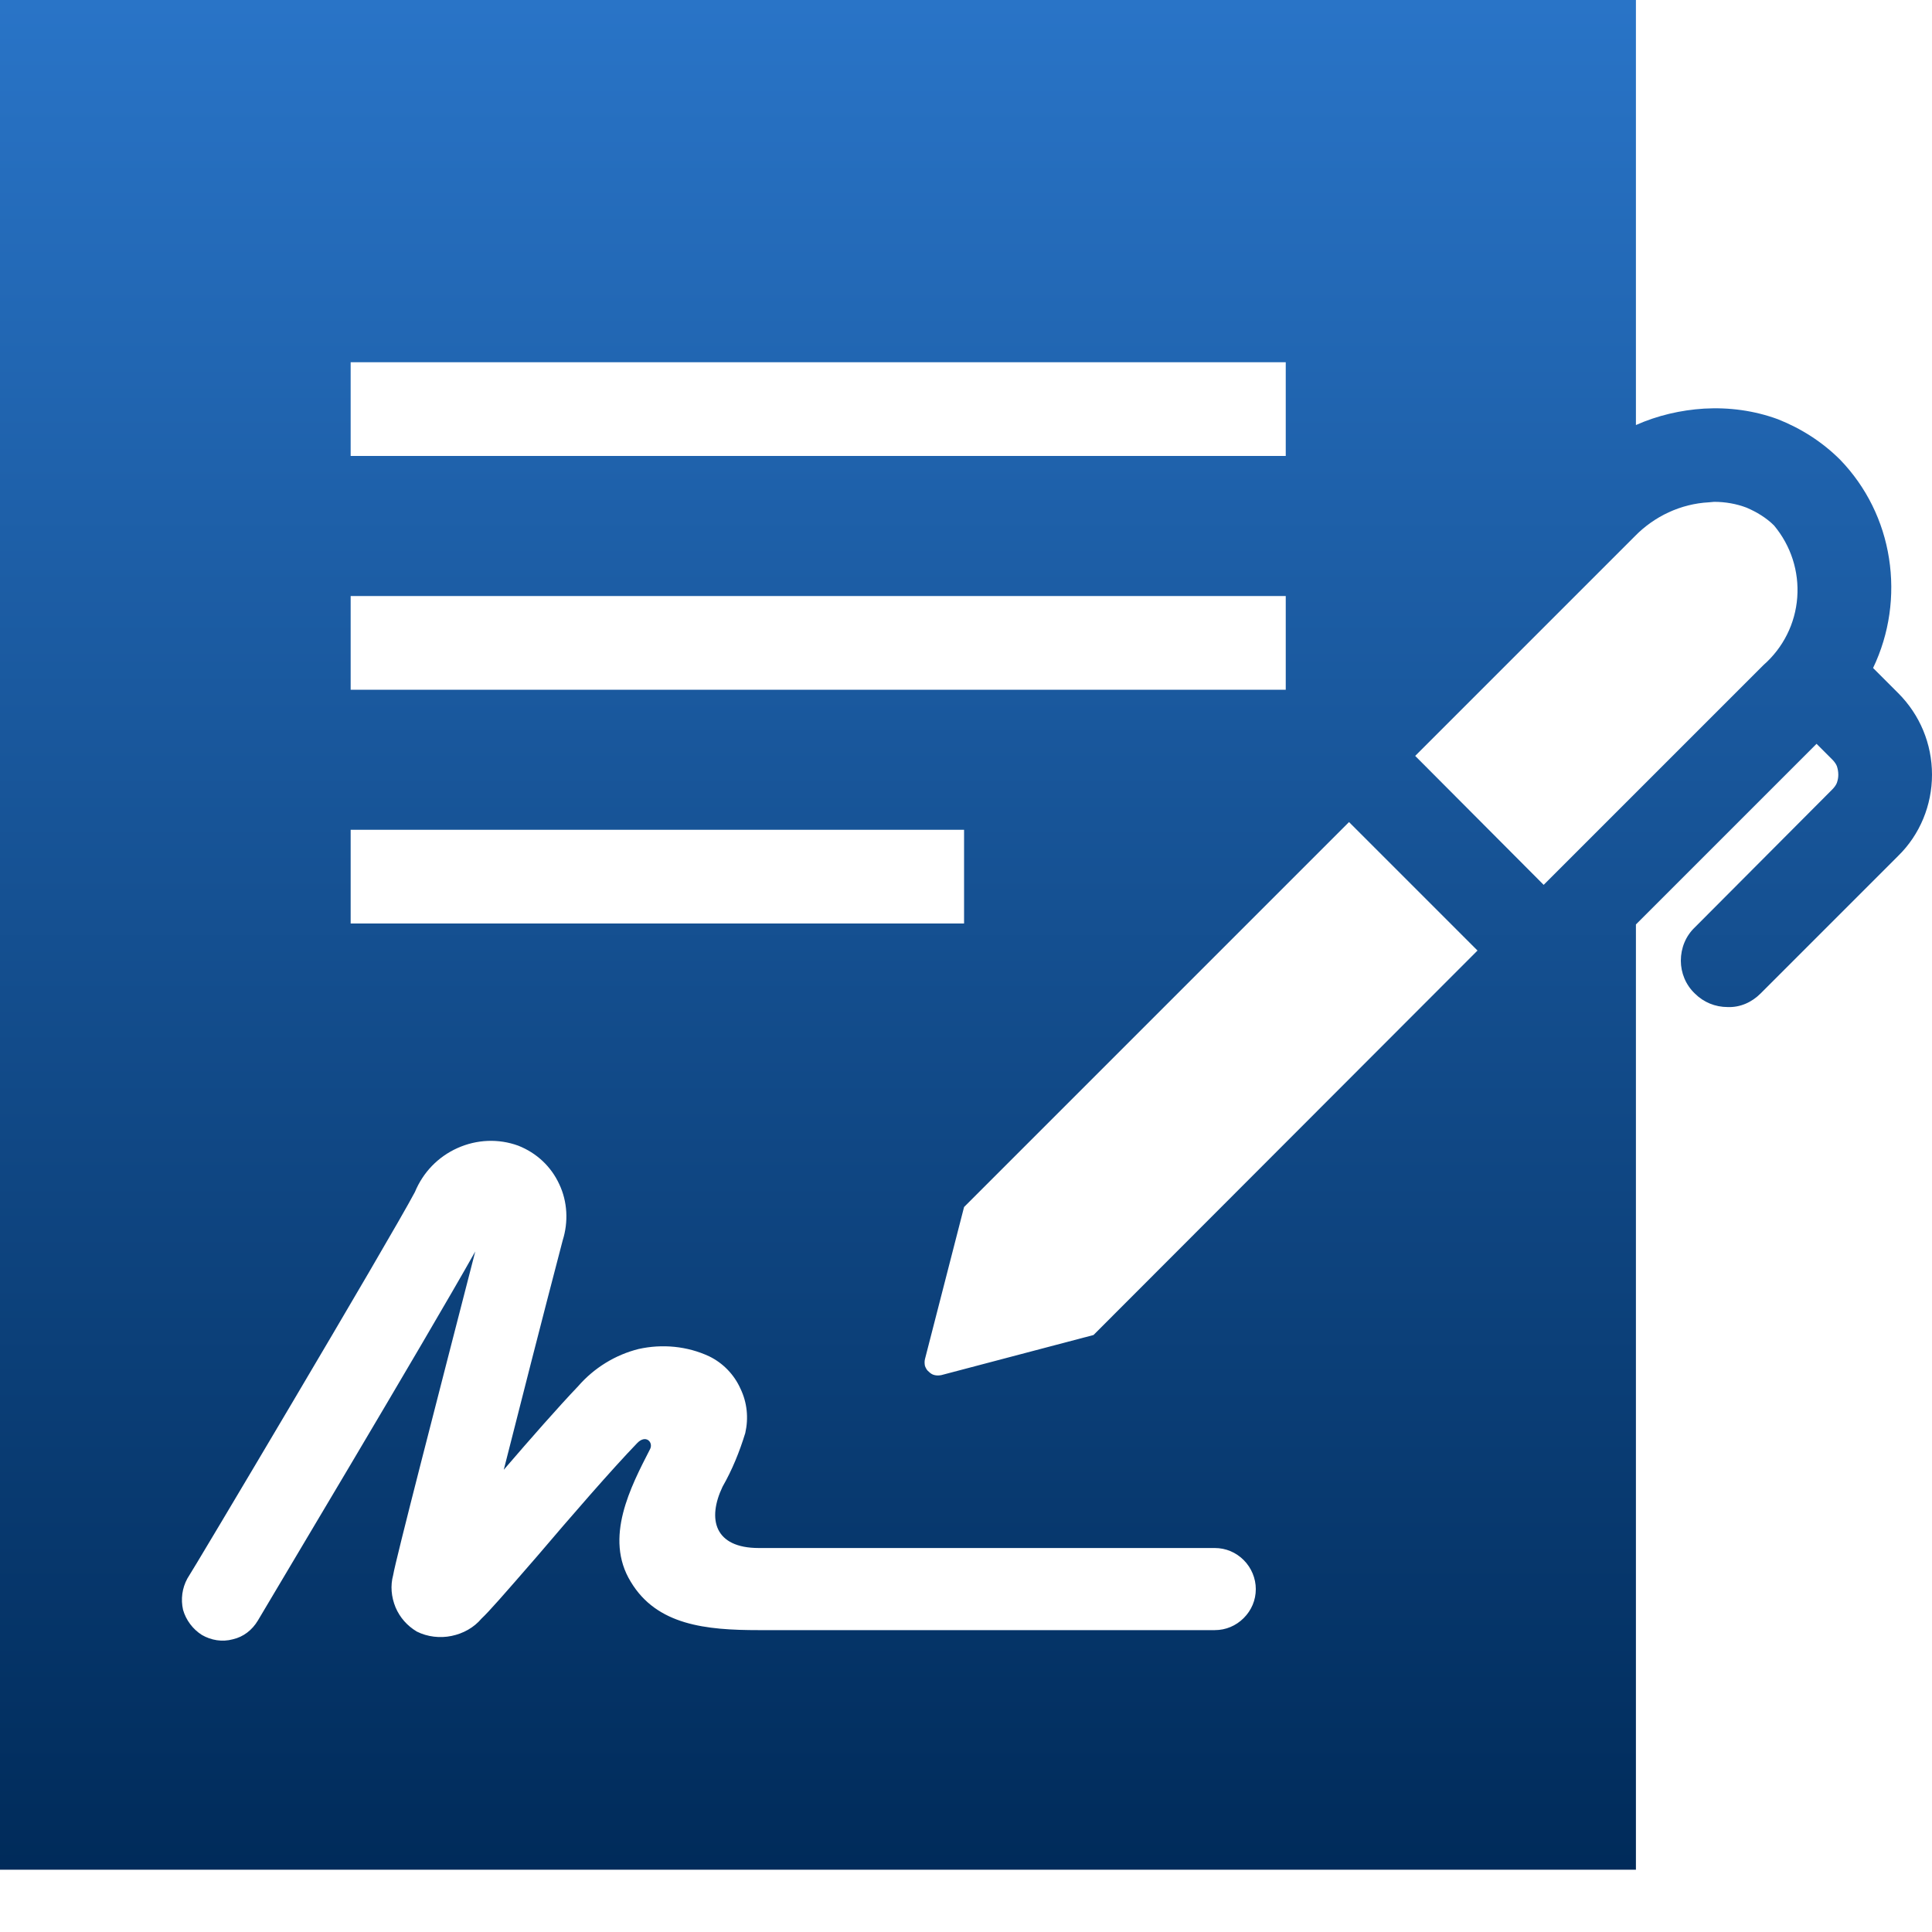 <svg width="4" height="4" viewBox="0 0 4 4" fill="none" xmlns="http://www.w3.org/2000/svg">
<path d="M3.93 1.435L3.878 1.383C3.912 1.312 3.923 1.233 3.911 1.156C3.899 1.079 3.864 1.008 3.81 0.952C3.773 0.915 3.729 0.887 3.681 0.868C3.632 0.85 3.58 0.843 3.528 0.846C3.48 0.849 3.432 0.86 3.387 0.88V0H0V3.871H3.387V1.914L3.761 1.54L3.793 1.572C3.797 1.576 3.801 1.581 3.803 1.586C3.805 1.592 3.806 1.598 3.806 1.604C3.806 1.61 3.805 1.615 3.803 1.621C3.801 1.626 3.797 1.631 3.793 1.635L3.509 1.92C3.49 1.938 3.48 1.963 3.48 1.989C3.48 2.014 3.49 2.039 3.509 2.057C3.527 2.075 3.551 2.085 3.577 2.085C3.603 2.086 3.627 2.075 3.645 2.057L3.93 1.772C3.975 1.728 4 1.667 4 1.604C4 1.54 3.975 1.48 3.93 1.435ZM0.726 0.75H2.662V0.944H0.726V0.75ZM0.726 1.234H2.662V1.428H0.726V1.234ZM0.726 1.718H1.996V1.912H0.726V1.718ZM2.515 3.375H1.571C1.462 3.375 1.36 3.365 1.306 3.275C1.25 3.184 1.306 3.078 1.346 3C1.353 2.986 1.337 2.969 1.319 2.988C1.266 3.043 1.181 3.141 1.113 3.221C1.041 3.304 1.012 3.337 0.997 3.351C0.981 3.37 0.959 3.382 0.935 3.387C0.911 3.392 0.885 3.389 0.863 3.378C0.843 3.366 0.828 3.349 0.819 3.328C0.81 3.306 0.808 3.283 0.814 3.261C0.819 3.23 0.906 2.894 0.984 2.591C0.88 2.776 0.549 3.329 0.534 3.355C0.522 3.375 0.504 3.389 0.482 3.394C0.46 3.4 0.437 3.396 0.418 3.385C0.399 3.373 0.385 3.354 0.379 3.333C0.374 3.311 0.377 3.288 0.388 3.268C0.393 3.262 0.806 2.568 0.859 2.468C0.876 2.427 0.907 2.395 0.947 2.377C0.987 2.359 1.032 2.357 1.073 2.372C1.111 2.387 1.141 2.415 1.158 2.452C1.175 2.488 1.177 2.53 1.165 2.568C1.121 2.736 1.077 2.909 1.043 3.043C1.098 2.979 1.156 2.913 1.197 2.87C1.23 2.832 1.274 2.805 1.322 2.793C1.371 2.782 1.423 2.787 1.468 2.808C1.497 2.822 1.52 2.846 1.533 2.875C1.547 2.904 1.55 2.936 1.543 2.967C1.531 3.006 1.516 3.043 1.496 3.078C1.464 3.145 1.479 3.205 1.571 3.205H2.515C2.538 3.205 2.559 3.214 2.575 3.23C2.591 3.246 2.6 3.268 2.6 3.29C2.6 3.313 2.591 3.334 2.575 3.35C2.559 3.366 2.538 3.375 2.515 3.375ZM2.264 2.764L1.949 2.847C1.944 2.848 1.939 2.848 1.935 2.847C1.93 2.846 1.926 2.843 1.923 2.84C1.919 2.837 1.917 2.833 1.915 2.828C1.914 2.823 1.914 2.818 1.915 2.814L1.996 2.499L2.793 1.702L3.059 1.968L2.264 2.764ZM3.651 1.377L3.196 1.832L2.93 1.565L3.385 1.11C3.425 1.069 3.48 1.043 3.538 1.04L3.549 1.039C3.572 1.039 3.595 1.043 3.616 1.051C3.637 1.06 3.657 1.072 3.673 1.088C3.708 1.13 3.725 1.183 3.721 1.237C3.717 1.291 3.692 1.341 3.651 1.377Z" fill="url(#paint0_linear_28_231)"/>
<defs>
<linearGradient id="paint0_linear_28_231" x1="2" y1="0" x2="2" y2="3.871" gradientUnits="userSpaceOnUse">
<stop stop-color="#2974C7"/>
<stop offset="1" stop-color="#002B5A"/>
</linearGradient>
</defs>
</svg>
